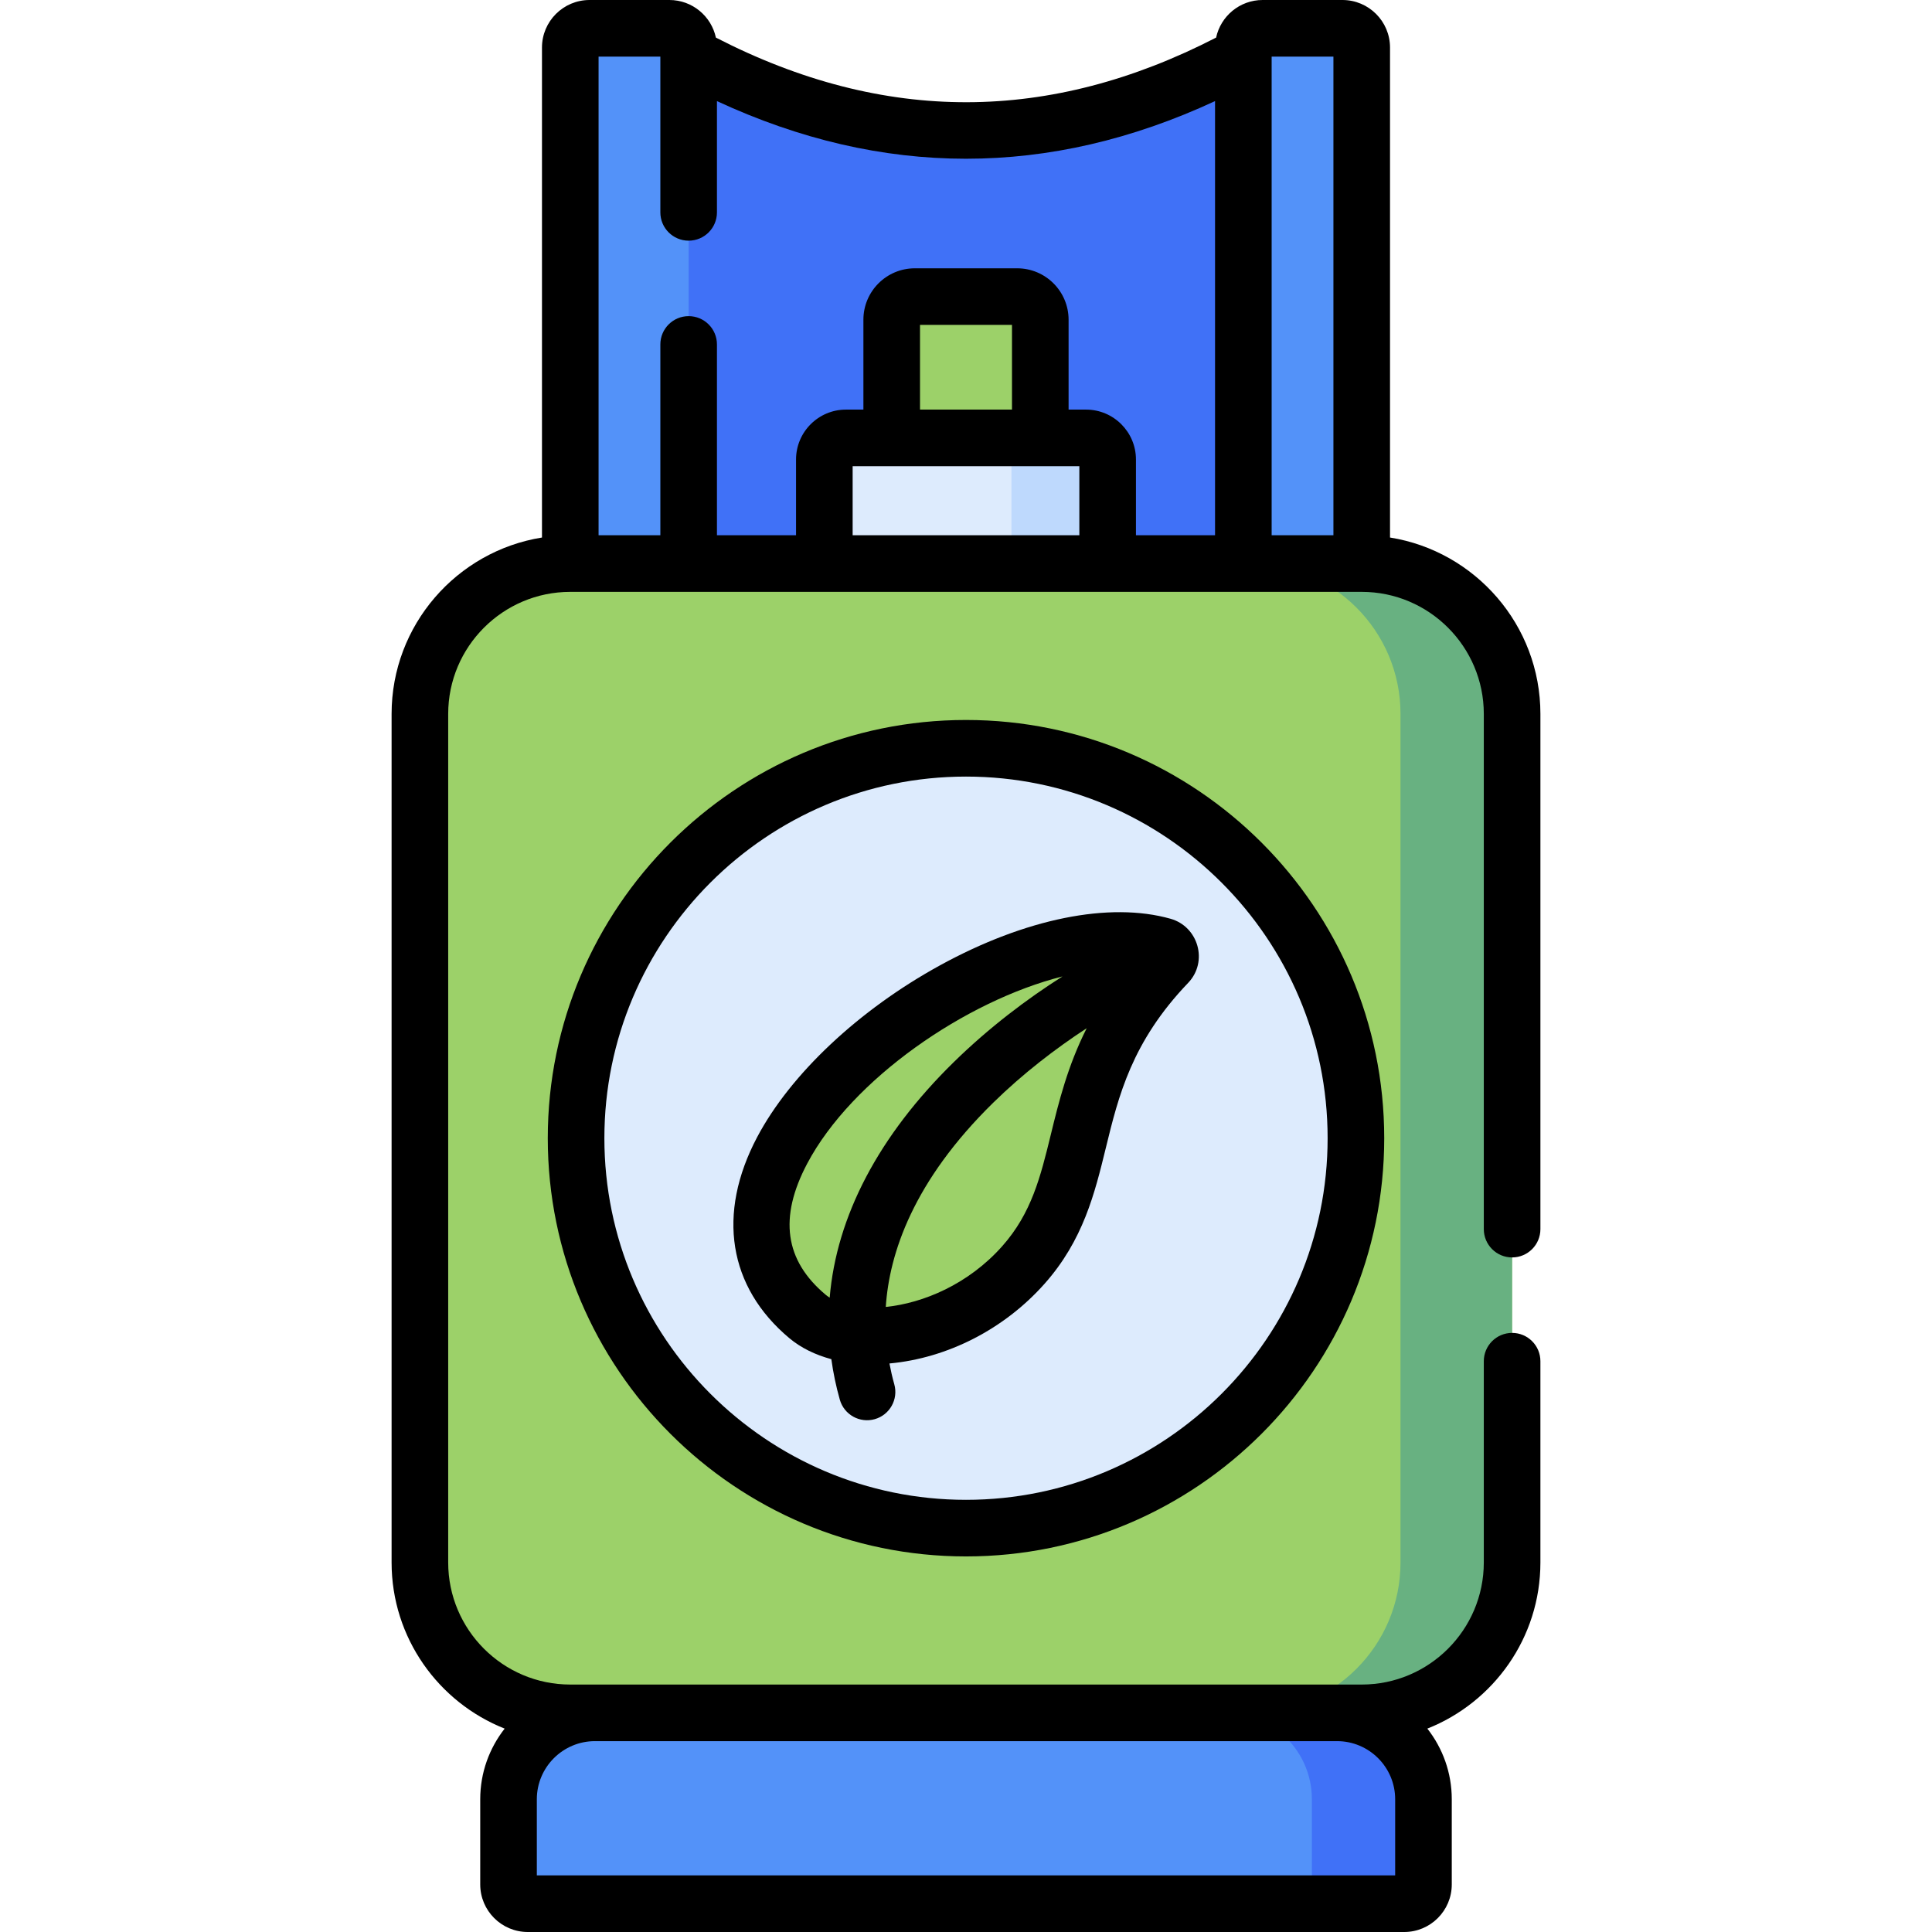 <svg id="Capa_1" enable-background="new 0 0 512 512" height="512" viewBox="0 0 512 512" width="512" xmlns="http://www.w3.org/2000/svg"><g><g><g><path d="m341.648 162.994h-171.296v-155.494c57.099 36.145 114.197 36.145 171.296 0z" fill="#4071f7"/><path d="m218.461 121.772v27.576h75.079v-27.576c0-3.161-2.563-5.724-5.724-5.724h-63.63c-3.163 0-5.725 2.563-5.725 5.724z" fill="#ddebfd"/><path d="m287.815 116.048h-25.493c3.161 0 5.724 2.563 5.724 5.724v27.576h25.493v-27.576c0-3.161-2.562-5.724-5.724-5.724z" fill="#bed9fd"/><path d="m236.313 116.048v-31.326c0-3.379 2.739-6.118 6.118-6.118h27.138c3.379 0 6.118 2.739 6.118 6.118v31.326z" fill="#9cd169"/><path d="m329.499 12.599v145.296c0 2.816 2.283 5.099 5.099 5.099h21.177c2.816 0 5.099-2.283 5.099-5.099v-145.296c0-2.816-2.283-5.099-5.099-5.099h-21.177c-2.816 0-5.099 2.283-5.099 5.099z" fill="#5392f9"/><path d="m151.127 12.599v145.296c0 2.816 2.283 5.099 5.099 5.099h21.177c2.816 0 5.099-2.283 5.099-5.099v-145.296c0-2.816-2.283-5.099-5.099-5.099h-21.177c-2.816 0-5.099 2.283-5.099 5.099z" fill="#5392f9"/><path d="m111.277 189.199v224.872c0 22.009 17.842 39.85 39.85 39.85h209.746c22.009 0 39.85-17.842 39.85-39.85v-224.872c0-22.009-17.842-39.85-39.85-39.85h-209.746c-22.009 0-39.85 17.841-39.85 39.85z" fill="#9cd169"/><path d="m360.873 149.349h-29.572c22.009 0 39.85 17.842 39.85 39.85v224.872c0 22.009-17.842 39.85-39.85 39.85h29.572c22.009 0 39.85-17.842 39.85-39.85v-224.872c0-22.009-17.841-39.85-39.85-39.85z" fill="#68b181"/><g><circle cx="256" cy="301.635" fill="#ddebfd" r="103.334"/><path d="m309.434 255.307c1.448-1.513.757-4.038-1.259-4.606-45.105-12.718-140.02 59.758-94.186 98.169 11.629 9.745 39.76 6.024 57.219-13.637 20.129-22.668 8.638-49.008 38.226-79.926z" fill="#9cd169"/></g><path d="m134.766 476.821v22.58c0 2.816 2.283 5.099 5.099 5.099h232.272c2.816 0 5.099-2.283 5.099-5.099v-22.58c0-12.647-10.252-22.899-22.899-22.899h-196.67c-12.649 0-22.901 10.252-22.901 22.899z" fill="#5392f9"/><path d="m354.335 453.922h-29.572c12.647 0 22.899 10.252 22.899 22.899v22.58c0 2.816-2.283 5.099-5.099 5.099h29.572c2.816 0 5.099-2.283 5.099-5.099v-22.58c0-12.647-10.252-22.899-22.899-22.899z" fill="#4071f7"/></g></g><g><path d="m310.21 243.482c-16.193-4.567-38.464-.065-61.1 12.345-21.508 11.792-39.626 28.819-48.467 45.547-10.729 20.303-7.621 39.709 8.528 53.244 3.072 2.573 6.865 4.426 11.143 5.577.493 3.59 1.241 7.179 2.244 10.726 1.135 4.006 5.293 6.297 9.26 5.174 3.985-1.128 6.302-5.273 5.174-9.259-.517-1.825-.929-3.662-1.279-5.501 15.404-1.414 30.426-9.099 41.103-21.122 10.267-11.562 13.304-23.99 16.241-36.008 3.378-13.824 6.871-28.118 21.796-43.712 5.421-5.666 2.703-14.939-4.643-17.011zm-96.305 64.901c11.865-22.451 42.112-43.19 67.67-49.621-9.404 5.962-19.469 13.559-28.813 22.708-19.869 19.453-31.088 40.842-32.885 62.423-.379-.243-.742-.496-1.07-.771-10.848-9.091-12.451-20.454-4.902-34.739zm51.695 21.87c-8.964 10.096-20.933 15.092-30.859 16.097.917-14.118 7.224-33.316 28.515-54.162 7.78-7.617 16.423-14.281 24.727-19.694-5.042 9.992-7.361 19.412-9.496 28.149-2.733 11.178-5.091 20.832-12.887 29.61z"/><path d="m256 190.801c-61.114 0-110.834 49.72-110.834 110.834s49.72 110.835 110.834 110.835 110.834-49.72 110.834-110.834-49.72-110.835-110.834-110.835zm0 206.669c-52.843 0-95.834-42.991-95.834-95.834s42.991-95.834 95.834-95.834 95.834 42.991 95.834 95.834-42.991 95.834-95.834 95.834z"/><path d="m400.724 333.232c4.143 0 7.5-3.358 7.5-7.5v-136.533c0-23.557-17.295-43.144-39.853-46.75v-129.849c0-6.948-5.653-12.6-12.6-12.6h-21.171c-6.043 0-11.102 4.278-12.317 9.964-44.004 22.654-87.857 23.016-132.564 0-1.217-5.686-6.276-9.964-12.319-9.964h-21.17c-6.948 0-12.601 5.652-12.601 12.6v129.85c-22.558 3.606-39.853 23.193-39.853 46.75v224.872c0 19.972 12.435 37.083 29.964 44.029-4.05 5.165-6.475 11.663-6.475 18.721v22.58c0 6.947 5.651 12.599 12.599 12.599h232.271c6.947 0 12.599-5.652 12.599-12.599v-22.58c0-7.058-2.424-13.556-6.475-18.721 17.529-6.947 29.964-24.058 29.964-44.029v-53.339c0-4.142-3.357-7.5-7.5-7.5s-7.5 3.358-7.5 7.5v53.339c0 17.838-14.513 32.351-32.351 32.351h-209.745c-17.838 0-32.351-14.512-32.351-32.351v-224.873c0-17.837 14.514-32.349 32.353-32.349h209.742c17.839 0 32.353 14.512 32.353 32.349v136.533c0 4.142 3.357 7.5 7.5 7.5zm-30.99 163.768h-227.468v-20.179c0-8.491 6.908-15.399 15.399-15.399h196.67c8.491 0 15.399 6.908 15.399 15.399zm-16.363-355.15h-16.371v-126.85h16.371zm-178.371-126.85v41.28c0 4.142 3.357 7.5 7.5 7.5s7.5-3.358 7.5-7.5v-29.487c43.853 20.348 88.059 20.389 132 0v115.057h-20.961v-20.077c0-7.292-5.932-13.224-13.224-13.224h-4.628v-23.827c0-7.509-6.109-13.618-13.619-13.618h-27.137c-7.51 0-13.619 6.109-13.619 13.618v23.827h-4.628c-7.292 0-13.224 5.932-13.224 13.224v20.077h-20.96v-50.57c0-4.142-3.357-7.5-7.5-7.5s-7.5 3.358-7.5 7.5v50.57h-16.371v-126.85zm93.188 93.548h-24.375v-22.444h24.375zm17.851 15v18.301h-60.078v-18.301z"/></g></g></svg>